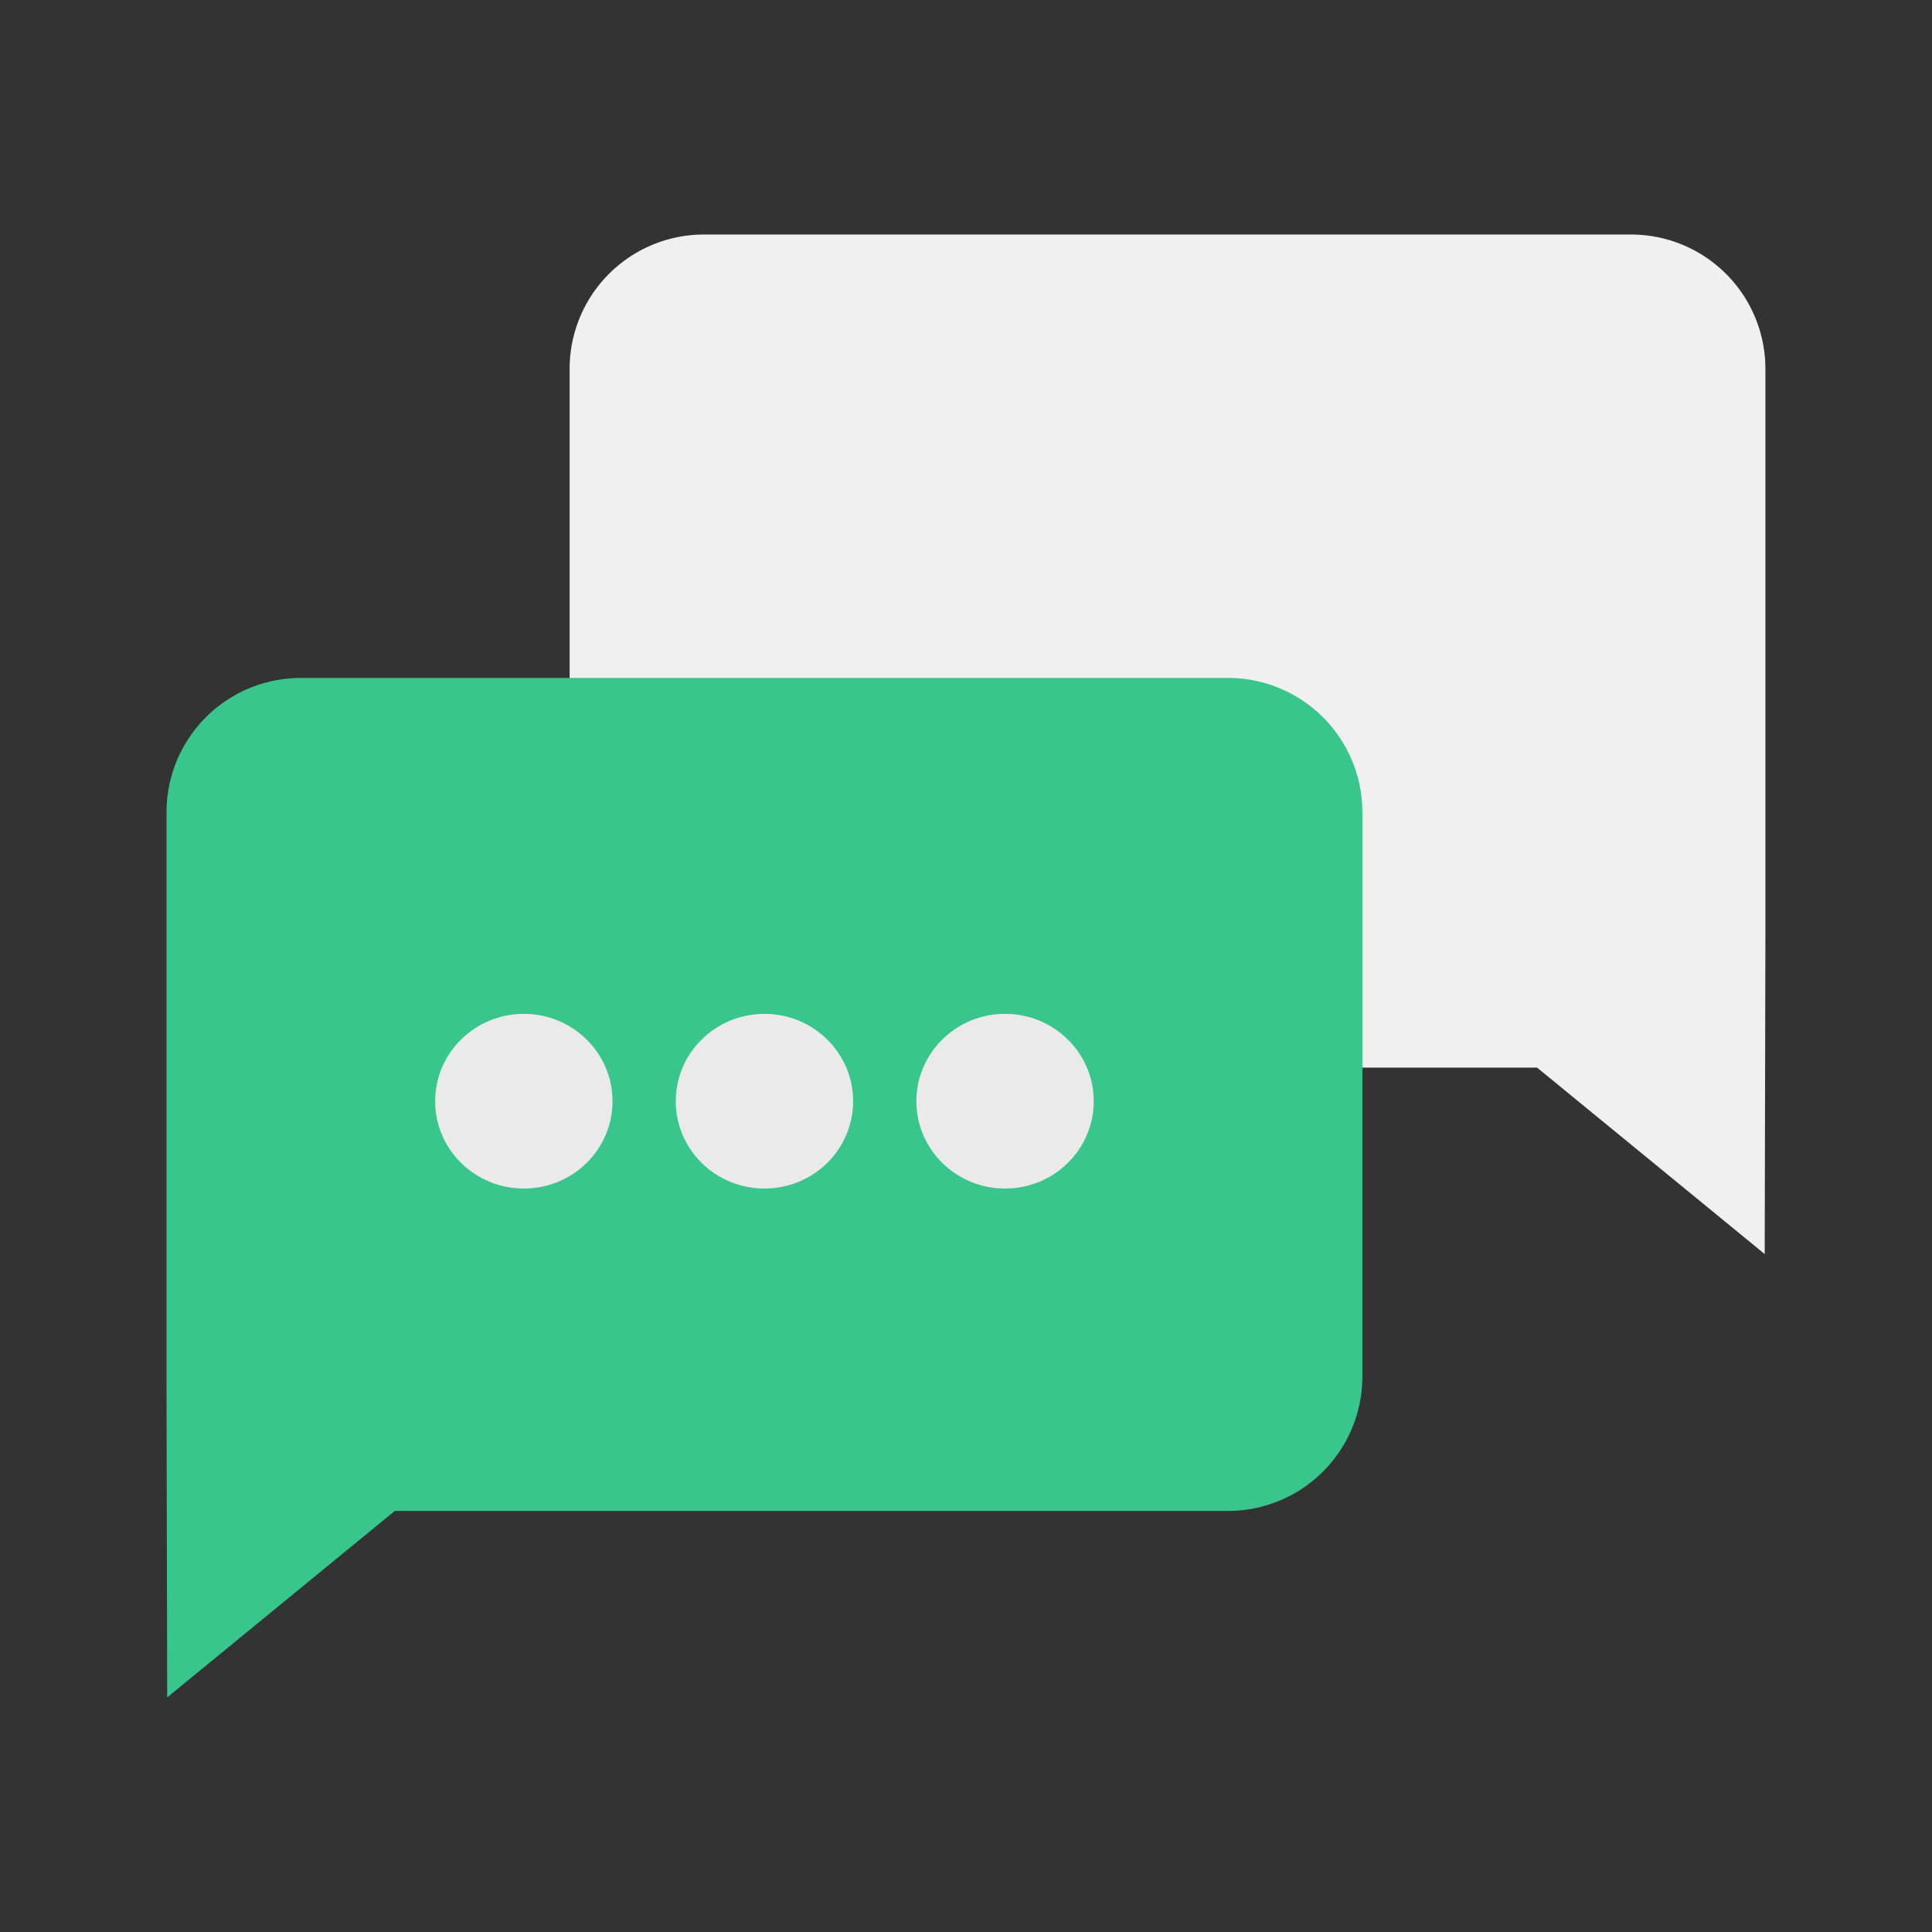 <?xml version="1.0" standalone="no"?><!DOCTYPE svg PUBLIC "-//W3C//DTD SVG 1.1//EN" "http://www.w3.org/Graphics/SVG/1.1/DTD/svg11.dtd"><svg t="1686834565908" class="icon" viewBox="0 0 1024 1024" version="1.1" xmlns="http://www.w3.org/2000/svg" p-id="25260" xmlns:xlink="http://www.w3.org/1999/xlink" width="200" height="200"><rect x="0" y="0" width="1024" height="1024" fill="#333333" stroke="none"/><path d="M864.53 124.3h-491.4a71.21 71.21 0 0 0-71.22 71.22v299.11a71.21 71.21 0 0 0 71.22 71.22h441.55l120.65 98.83 0.37-168V195.52a71.22 71.22 0 0 0-71.17-71.22z" fill="#F0F0F0" p-id="25261"></path><path d="M650.88 359.32H159.47a71.22 71.22 0 0 0-71.22 71.22v301.11l0.37 168 120.65-98.83h441.61a71.21 71.21 0 0 0 71.21-71.22V430.54a71.21 71.21 0 0 0-71.21-71.22z" fill="#39C68C" p-id="25262"></path><path d="M277.65 537.36c-25.94 0-47 20.73-47 46.3s21 46.29 47 46.29 47-20.73 47-46.29-21.07-46.3-47-46.3z m127.52 0c-25.93 0-47 20.73-47 46.3s21 46.29 47 46.29 47-20.73 47-46.29-21.06-46.3-47-46.3z m127.53 0c-25.94 0-47 20.73-47 46.3s21 46.29 47 46.29 47-20.73 47-46.29-21.07-46.3-47-46.3z" fill="#EAEAEA" p-id="25263"></path></svg>
